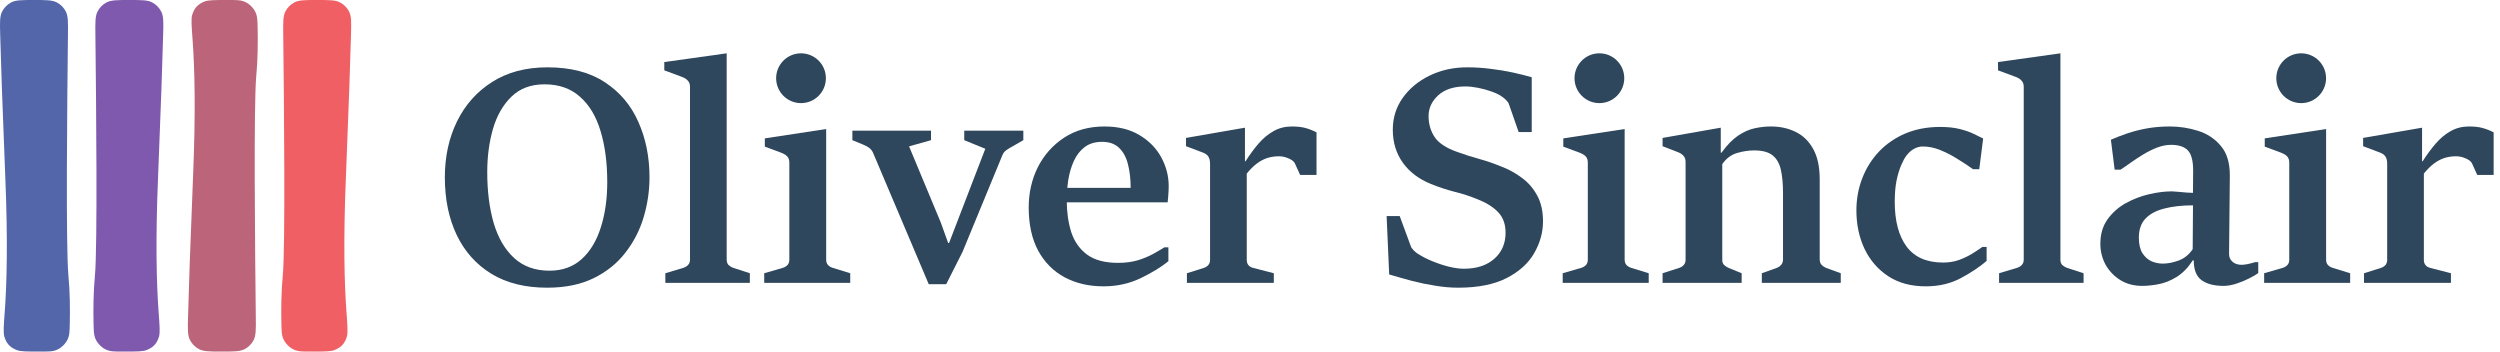 <svg width="256" height="36" viewBox="0 0 256 36" fill="none" xmlns="http://www.w3.org/2000/svg">
<path d="M0.018 3.492C-0.014 2.28 -0.031 1.673 0.215 1.187C0.411 0.799 0.737 0.465 1.121 0.259C1.601 0 2.218 0 3.451 0C4.718 0 5.352 0 5.829 0.254C6.216 0.46 6.531 0.777 6.733 1.167C6.981 1.646 6.974 2.276 6.959 3.537C6.877 10.458 6.735 25.364 7.004 28.2C7.167 29.91 7.18 31.697 7.146 33.127C7.129 33.89 7.12 34.272 6.98 34.627C6.764 35.18 6.266 35.666 5.707 35.869C5.348 36 4.939 36 4.122 36C2.778 36 2.107 36 1.728 35.852C1.031 35.581 0.665 35.188 0.445 34.474C0.326 34.086 0.38 33.35 0.489 31.878C0.694 29.093 0.818 24.68 0.536 18C0.238 10.703 0.091 6.18 0.018 3.492Z" fill="#5366AA"/>
<path d="M16.708 3.492C16.741 2.28 16.757 1.673 16.511 1.187C16.315 0.799 15.989 0.465 15.606 0.259C15.125 0 14.509 0 13.276 0C12.009 0 11.375 0 10.898 0.254C10.51 0.46 10.196 0.777 9.994 1.167C9.745 1.646 9.753 2.276 9.768 3.537C9.85 10.458 9.991 25.364 9.722 28.2C9.56 29.91 9.547 31.697 9.58 33.127C9.598 33.89 9.607 34.272 9.746 34.627C9.963 35.18 10.461 35.666 11.02 35.869C11.379 36 11.788 36 12.605 36C13.948 36 14.62 36 14.999 35.852C15.695 35.581 16.062 35.188 16.281 34.474C16.401 34.086 16.347 33.35 16.238 31.878C16.033 29.093 15.909 24.68 16.191 18C16.489 10.703 16.636 6.18 16.708 3.492Z" fill="#7F59AE"/>
<path d="M35.944 3.492C35.976 2.28 35.993 1.673 35.747 1.187C35.551 0.799 35.225 0.465 34.841 0.259C34.361 0 33.744 0 32.511 0C31.244 0 30.61 0 30.133 0.254C29.746 0.46 29.431 0.777 29.229 1.167C28.981 1.646 28.988 2.276 29.003 3.537C29.086 10.458 29.227 25.364 28.958 28.2C28.796 29.91 28.782 31.697 28.816 33.127C28.834 33.89 28.842 34.272 28.982 34.627C29.198 35.18 29.696 35.666 30.255 35.869C30.614 36 31.023 36 31.84 36C33.184 36 33.855 36 34.234 35.852C34.931 35.581 35.297 35.188 35.517 34.474C35.636 34.086 35.582 33.35 35.474 31.878C35.268 29.093 35.144 24.68 35.426 18C35.724 10.703 35.871 6.18 35.944 3.492Z" fill="#EF5F63"/>
<path d="M19.254 32.508C19.221 33.72 19.205 34.327 19.451 34.813C19.647 35.201 19.973 35.535 20.356 35.742C20.837 36 21.453 36 22.686 36C23.953 36 24.587 36 25.064 35.746C25.452 35.54 25.766 35.222 25.968 34.833C26.217 34.354 26.209 33.724 26.194 32.463C26.112 25.542 25.971 10.636 26.24 7.8C26.402 6.09 26.415 4.303 26.382 2.873C26.364 2.11 26.355 1.728 26.216 1.373C25.999 0.82 25.501 0.334 24.942 0.131C24.583 0 24.174 0 23.357 0C22.014 0 21.342 0 20.963 0.147C20.267 0.418 19.9 0.812 19.681 1.525C19.561 1.914 19.616 2.65 19.724 4.122C19.929 6.907 20.053 11.32 19.771 18C19.473 25.297 19.326 29.82 19.254 32.508Z" fill="#BC6479"/>
<path d="M56.023 29.46C53.785 29.46 51.886 28.987 50.325 28.042C48.765 27.086 47.579 25.761 46.768 24.065C45.958 22.369 45.552 20.402 45.552 18.161C45.552 16.034 45.968 14.123 46.799 12.427C47.641 10.721 48.842 9.375 50.402 8.389C51.973 7.392 53.857 6.894 56.053 6.894C58.435 6.894 60.396 7.402 61.935 8.42C63.475 9.427 64.62 10.783 65.369 12.489C66.129 14.184 66.509 16.075 66.509 18.161C66.509 19.538 66.309 20.9 65.908 22.246C65.508 23.582 64.882 24.795 64.03 25.884C63.188 26.973 62.105 27.841 60.781 28.489C59.456 29.136 57.87 29.46 56.023 29.46ZM56.269 27.718C57.593 27.718 58.692 27.323 59.564 26.531C60.437 25.74 61.089 24.661 61.52 23.294C61.961 21.928 62.182 20.381 62.182 18.655C62.182 16.651 61.951 14.899 61.489 13.398C61.037 11.898 60.334 10.732 59.379 9.899C58.435 9.057 57.229 8.635 55.761 8.635C54.365 8.635 53.236 9.057 52.373 9.899C51.511 10.732 50.88 11.831 50.479 13.198C50.089 14.554 49.894 16.034 49.894 17.637C49.894 19.59 50.115 21.326 50.556 22.847C51.008 24.368 51.706 25.56 52.651 26.423C53.595 27.287 54.801 27.718 56.269 27.718Z" fill="#2E475D"/>
<path d="M68.131 28.967V27.98L69.978 27.425C70.194 27.353 70.358 27.251 70.471 27.117C70.594 26.983 70.656 26.809 70.656 26.593V8.882C70.656 8.625 70.584 8.42 70.44 8.265C70.307 8.101 70.097 7.967 69.809 7.865L68.023 7.202V6.354L74.413 5.46V26.593C74.413 26.819 74.475 26.999 74.598 27.132C74.731 27.256 74.891 27.353 75.075 27.425L76.784 27.98V28.967H68.131Z" fill="#2E475D"/>
<path d="M78.257 28.967V27.98L80.166 27.425C80.361 27.364 80.52 27.266 80.643 27.132C80.766 26.999 80.828 26.819 80.828 26.593V16.651C80.828 16.394 80.761 16.188 80.628 16.034C80.494 15.88 80.279 15.746 79.981 15.633L78.318 15.017V14.169L84.6 13.213V26.593C84.6 26.819 84.662 26.999 84.785 27.132C84.908 27.266 85.068 27.364 85.263 27.425L87.064 27.98V28.967H78.257Z" fill="#2E475D"/>
<path d="M95.105 29.105L89.408 15.664C89.315 15.448 89.192 15.284 89.038 15.171C88.894 15.048 88.684 14.93 88.407 14.816L87.283 14.354V13.383H95.336V14.354L93.088 14.986L96.337 22.786L97.091 24.882H97.184L100.895 15.233L98.739 14.354V13.383H104.79V14.354L103.635 15.017C103.399 15.14 103.199 15.264 103.035 15.387C102.871 15.5 102.742 15.664 102.65 15.88L98.57 25.776L96.891 29.105H95.105Z" fill="#2E475D"/>
<path d="M112.992 29.321C111.503 29.321 110.179 29.013 109.019 28.396C107.869 27.78 106.966 26.87 106.309 25.668C105.662 24.466 105.339 22.991 105.339 21.244C105.339 19.744 105.652 18.367 106.278 17.113C106.915 15.86 107.813 14.852 108.973 14.092C110.133 13.332 111.508 12.951 113.1 12.951C114.506 12.951 115.697 13.244 116.672 13.83C117.647 14.405 118.391 15.161 118.905 16.096C119.418 17.031 119.675 18.023 119.675 19.071C119.675 19.194 119.669 19.369 119.659 19.595C119.649 19.811 119.633 20.026 119.613 20.242C119.603 20.448 119.587 20.607 119.567 20.72H109.004L109.065 19.24H115.779C115.779 18.336 115.686 17.529 115.502 16.82C115.327 16.111 115.024 15.551 114.593 15.14C114.172 14.729 113.592 14.524 112.853 14.524C112.135 14.524 111.539 14.703 111.067 15.063C110.595 15.423 110.225 15.901 109.958 16.497C109.691 17.082 109.502 17.73 109.389 18.439C109.286 19.138 109.235 19.831 109.235 20.52C109.235 21.712 109.389 22.796 109.697 23.772C110.015 24.738 110.554 25.504 111.313 26.069C112.083 26.634 113.135 26.917 114.47 26.917C115.23 26.917 115.907 26.829 116.503 26.655C117.098 26.47 117.621 26.254 118.073 26.007C118.535 25.75 118.92 25.524 119.228 25.329H119.644V26.747C118.915 27.343 117.965 27.924 116.795 28.489C115.635 29.044 114.367 29.321 112.992 29.321Z" fill="#2E475D"/>
<path d="M121.539 28.967V27.98L123.248 27.441C123.443 27.379 123.602 27.282 123.725 27.148C123.849 27.004 123.91 26.824 123.91 26.608V16.759C123.91 16.45 123.849 16.204 123.725 16.019C123.602 15.834 123.387 15.69 123.079 15.587L121.447 14.971V14.123L127.483 13.075V16.512H127.544C127.975 15.834 128.422 15.227 128.884 14.693C129.346 14.159 129.854 13.738 130.408 13.429C130.963 13.111 131.589 12.951 132.287 12.951C132.841 12.951 133.303 13.003 133.673 13.105C134.052 13.208 134.432 13.357 134.812 13.553V17.915H133.134L132.595 16.728C132.502 16.533 132.287 16.363 131.948 16.219C131.62 16.075 131.291 16.003 130.963 16.003C130.531 16.003 130.126 16.065 129.746 16.188C129.377 16.312 129.022 16.502 128.684 16.759C128.345 17.016 128.006 17.355 127.667 17.776V26.608C127.667 27.05 127.893 27.328 128.345 27.441L130.439 27.98V28.967H121.539Z" fill="#2E475D"/>
<path d="M84.571 8.01C84.571 9.418 83.43 10.56 82.024 10.56C80.617 10.56 79.476 9.418 79.476 8.01C79.476 6.602 80.617 5.46 82.024 5.46C83.43 5.46 84.571 6.602 84.571 8.01Z" fill="#2E475D"/>
<path d="M142.252 28.104L141.99 22.123H143.33L144.454 25.175C144.495 25.319 144.593 25.468 144.747 25.622C144.901 25.776 145.034 25.889 145.147 25.961C145.588 26.249 146.097 26.511 146.671 26.747C147.246 26.983 147.821 27.174 148.396 27.317C148.971 27.451 149.474 27.518 149.905 27.518C151.209 27.518 152.245 27.179 153.015 26.5C153.785 25.822 154.17 24.933 154.17 23.834C154.17 22.971 153.924 22.277 153.431 21.753C152.938 21.218 152.235 20.771 151.322 20.412C150.511 20.083 149.705 19.821 148.904 19.626C148.103 19.42 147.313 19.158 146.533 18.84C145.301 18.346 144.341 17.622 143.653 16.666C142.966 15.71 142.622 14.585 142.622 13.29C142.622 12.068 142.96 10.978 143.638 10.023C144.326 9.057 145.245 8.296 146.394 7.741C147.554 7.176 148.832 6.894 150.228 6.894C151.05 6.894 151.85 6.945 152.63 7.048C153.421 7.14 154.17 7.263 154.879 7.418C155.597 7.572 156.254 7.736 156.849 7.911V13.522H155.51L154.509 10.655C154.458 10.511 154.36 10.372 154.216 10.238C154.083 10.105 153.955 9.997 153.831 9.915C153.554 9.709 153.19 9.529 152.738 9.375C152.287 9.211 151.819 9.082 151.337 8.99C150.855 8.897 150.429 8.851 150.059 8.851C148.868 8.851 147.939 9.154 147.272 9.761C146.615 10.367 146.286 11.076 146.286 11.888C146.286 12.689 146.492 13.403 146.902 14.03C147.313 14.647 148.083 15.156 149.212 15.556C149.982 15.834 150.742 16.075 151.491 16.281C152.24 16.486 153.051 16.769 153.924 17.129C154.622 17.406 155.279 17.781 155.895 18.254C156.521 18.716 157.029 19.312 157.419 20.042C157.809 20.761 158.004 21.635 158.004 22.662C158.004 23.793 157.702 24.882 157.096 25.93C156.5 26.968 155.561 27.816 154.278 28.474C152.995 29.131 151.337 29.46 149.304 29.46C148.565 29.46 147.795 29.393 146.995 29.26C146.194 29.136 145.393 28.972 144.593 28.766C143.792 28.551 143.012 28.33 142.252 28.104Z" fill="#2E475D"/>
<path d="M160.02 28.967V27.98L161.929 27.425C162.124 27.364 162.284 27.266 162.407 27.132C162.53 26.999 162.591 26.819 162.591 26.593V16.651C162.591 16.394 162.525 16.188 162.391 16.034C162.258 15.88 162.042 15.746 161.745 15.633L160.082 15.017V14.169L166.364 13.213V26.593C166.364 26.819 166.426 26.999 166.549 27.132C166.672 27.266 166.831 27.364 167.026 27.425L168.828 27.98V28.967H160.02Z" fill="#2E475D"/>
<path d="M170.247 28.967V27.98L171.925 27.441C172.12 27.379 172.28 27.282 172.403 27.148C172.536 27.004 172.603 26.824 172.603 26.608V16.574C172.603 16.317 172.531 16.111 172.387 15.957C172.254 15.793 172.044 15.659 171.756 15.556L170.247 14.971V14.123L176.206 13.075V15.633H176.283C176.848 14.852 177.412 14.272 177.977 13.892C178.541 13.511 179.106 13.26 179.671 13.136C180.235 13.013 180.795 12.951 181.349 12.951C182.283 12.951 183.125 13.136 183.874 13.506C184.634 13.876 185.234 14.462 185.676 15.264C186.117 16.055 186.338 17.093 186.338 18.377V26.547C186.338 26.793 186.405 26.989 186.538 27.132C186.672 27.266 186.831 27.369 187.016 27.441L188.494 27.98V28.967H180.41V27.98L181.919 27.441C182.104 27.369 182.258 27.266 182.381 27.132C182.514 26.989 182.581 26.793 182.581 26.547V19.764C182.581 18.84 182.509 18.053 182.365 17.406C182.222 16.748 181.939 16.25 181.518 15.911C181.098 15.572 180.466 15.402 179.624 15.402C179.07 15.402 178.49 15.489 177.884 15.664C177.279 15.839 176.771 16.219 176.36 16.805V26.608C176.36 26.834 176.422 27.009 176.545 27.132C176.678 27.256 176.837 27.358 177.022 27.441L178.346 27.98V28.967H170.247Z" fill="#2E475D"/>
<path d="M202.999 25.283H203.43V26.716C202.732 27.323 201.854 27.908 200.797 28.474C199.75 29.039 198.549 29.321 197.194 29.321C195.695 29.321 194.417 28.977 193.36 28.288C192.302 27.59 191.491 26.655 190.927 25.483C190.372 24.301 190.095 22.991 190.095 21.552C190.095 20.381 190.295 19.282 190.696 18.254C191.096 17.216 191.671 16.301 192.42 15.51C193.18 14.719 194.083 14.102 195.13 13.66C196.188 13.219 197.363 12.998 198.657 12.998C199.447 12.998 200.124 13.069 200.689 13.213C201.254 13.357 201.726 13.522 202.106 13.707C202.496 13.892 202.819 14.051 203.076 14.184L202.675 17.329H202.044C201.541 16.969 201.002 16.615 200.427 16.265C199.863 15.906 199.283 15.608 198.687 15.371C198.102 15.125 197.502 15.001 196.886 15.001C196.588 15.001 196.296 15.079 196.008 15.233C195.721 15.387 195.459 15.618 195.223 15.926C195.048 16.152 194.869 16.481 194.684 16.913C194.499 17.334 194.34 17.858 194.206 18.485C194.083 19.112 194.022 19.836 194.022 20.659C194.022 22.631 194.427 24.163 195.238 25.252C196.049 26.341 197.296 26.886 198.98 26.886C199.555 26.886 200.094 26.799 200.597 26.624C201.1 26.439 201.551 26.223 201.952 25.976C202.362 25.72 202.711 25.488 202.999 25.283Z" fill="#2E475D"/>
<path d="M204.705 28.967V27.98L206.552 27.425C206.768 27.353 206.932 27.251 207.045 27.117C207.168 26.983 207.23 26.809 207.23 26.593V8.882C207.23 8.625 207.158 8.42 207.014 8.265C206.881 8.101 206.67 7.967 206.383 7.865L204.597 7.202V6.354L210.987 5.46V26.593C210.987 26.819 211.049 26.999 211.172 27.132C211.305 27.256 211.464 27.353 211.649 27.425L213.358 27.98V28.967H204.705Z" fill="#2E475D"/>
<path d="M219.373 29.275C218.511 29.275 217.756 29.075 217.109 28.674C216.463 28.263 215.96 27.734 215.6 27.086C215.251 26.428 215.077 25.725 215.077 24.974C215.077 23.988 215.318 23.156 215.8 22.477C216.293 21.789 216.914 21.234 217.664 20.813C218.423 20.391 219.224 20.083 220.066 19.888C220.908 19.692 221.688 19.595 222.406 19.595C222.54 19.595 222.75 19.61 223.038 19.641C223.325 19.662 223.618 19.687 223.915 19.718C224.213 19.739 224.428 19.749 224.562 19.749L224.577 17.56C224.588 16.522 224.413 15.808 224.054 15.418C223.695 15.027 223.115 14.832 222.314 14.832C221.852 14.832 221.38 14.924 220.897 15.109C220.415 15.294 219.937 15.531 219.465 15.818C219.003 16.096 218.572 16.378 218.172 16.666C217.771 16.954 217.428 17.19 217.14 17.375H216.54L216.155 14.308C216.668 14.082 217.227 13.866 217.833 13.66C218.439 13.455 219.101 13.285 219.819 13.152C220.548 13.018 221.344 12.951 222.206 12.951C223.181 12.951 224.141 13.1 225.085 13.398C226.03 13.696 226.81 14.215 227.426 14.955C228.042 15.685 228.345 16.702 228.334 18.007L228.257 26.007C228.257 26.336 228.376 26.603 228.612 26.809C228.848 27.014 229.161 27.117 229.551 27.117C229.695 27.117 229.905 27.091 230.182 27.04C230.459 26.978 230.711 26.912 230.937 26.84H231.245V27.965C231.039 28.119 230.731 28.299 230.321 28.504C229.92 28.71 229.484 28.89 229.012 29.044C228.55 29.198 228.109 29.275 227.688 29.275C226.733 29.275 225.984 29.08 225.44 28.689C224.906 28.299 224.639 27.621 224.639 26.655H224.547C224.044 27.425 223.479 28.001 222.853 28.381C222.237 28.751 221.626 28.992 221.02 29.105C220.415 29.218 219.866 29.275 219.373 29.275ZM221.452 26.994C221.975 26.994 222.529 26.886 223.115 26.67C223.7 26.444 224.172 26.059 224.531 25.514L224.562 21.028C223.443 21.028 222.468 21.136 221.636 21.352C220.805 21.558 220.158 21.902 219.696 22.385C219.244 22.868 219.019 23.515 219.019 24.327C219.019 25.005 219.142 25.54 219.388 25.93C219.645 26.321 219.958 26.598 220.327 26.762C220.707 26.917 221.082 26.994 221.452 26.994Z" fill="#2E475D"/>
<path d="M231.849 28.967V27.98L233.758 27.425C233.953 27.364 234.112 27.266 234.235 27.132C234.359 26.999 234.42 26.819 234.42 26.593V16.651C234.42 16.394 234.353 16.188 234.22 16.034C234.087 15.88 233.871 15.746 233.573 15.633L231.91 15.017V14.169L238.193 13.213V26.593C238.193 26.819 238.254 26.999 238.377 27.132C238.501 27.266 238.66 27.364 238.855 27.425L240.656 27.98V28.967H231.849Z" fill="#2E475D"/>
<path d="M242.076 28.967V27.98L243.785 27.441C243.98 27.379 244.139 27.282 244.262 27.148C244.385 27.004 244.447 26.824 244.447 26.608V16.759C244.447 16.45 244.385 16.204 244.262 16.019C244.139 15.834 243.924 15.69 243.616 15.587L241.983 14.971V14.123L248.019 13.075V16.512H248.081C248.512 15.834 248.959 15.227 249.421 14.693C249.883 14.159 250.391 13.738 250.945 13.429C251.499 13.111 252.126 12.951 252.824 12.951C253.378 12.951 253.84 13.003 254.209 13.105C254.589 13.208 254.969 13.357 255.349 13.553V17.915H253.67L253.132 16.728C253.039 16.533 252.824 16.363 252.485 16.219C252.156 16.075 251.828 16.003 251.499 16.003C251.068 16.003 250.663 16.065 250.283 16.188C249.913 16.312 249.559 16.502 249.22 16.759C248.882 17.016 248.543 17.355 248.204 17.776V26.608C248.204 27.05 248.43 27.328 248.882 27.441L250.976 27.98V28.967H242.076Z" fill="#2E475D"/>
<path d="M166.325 8.01C166.325 9.418 165.184 10.56 163.777 10.56C162.371 10.56 161.23 9.418 161.23 8.01C161.23 6.602 162.371 5.46 163.777 5.46C165.184 5.46 166.325 6.602 166.325 8.01Z" fill="#2E475D"/>
<path d="M238.189 8.01C238.189 9.418 237.049 10.56 235.642 10.56C234.235 10.56 233.094 9.418 233.094 8.01C233.094 6.602 234.235 5.46 235.642 5.46C237.049 5.46 238.189 6.602 238.189 8.01Z" fill="#2E475D"/>
</svg>
